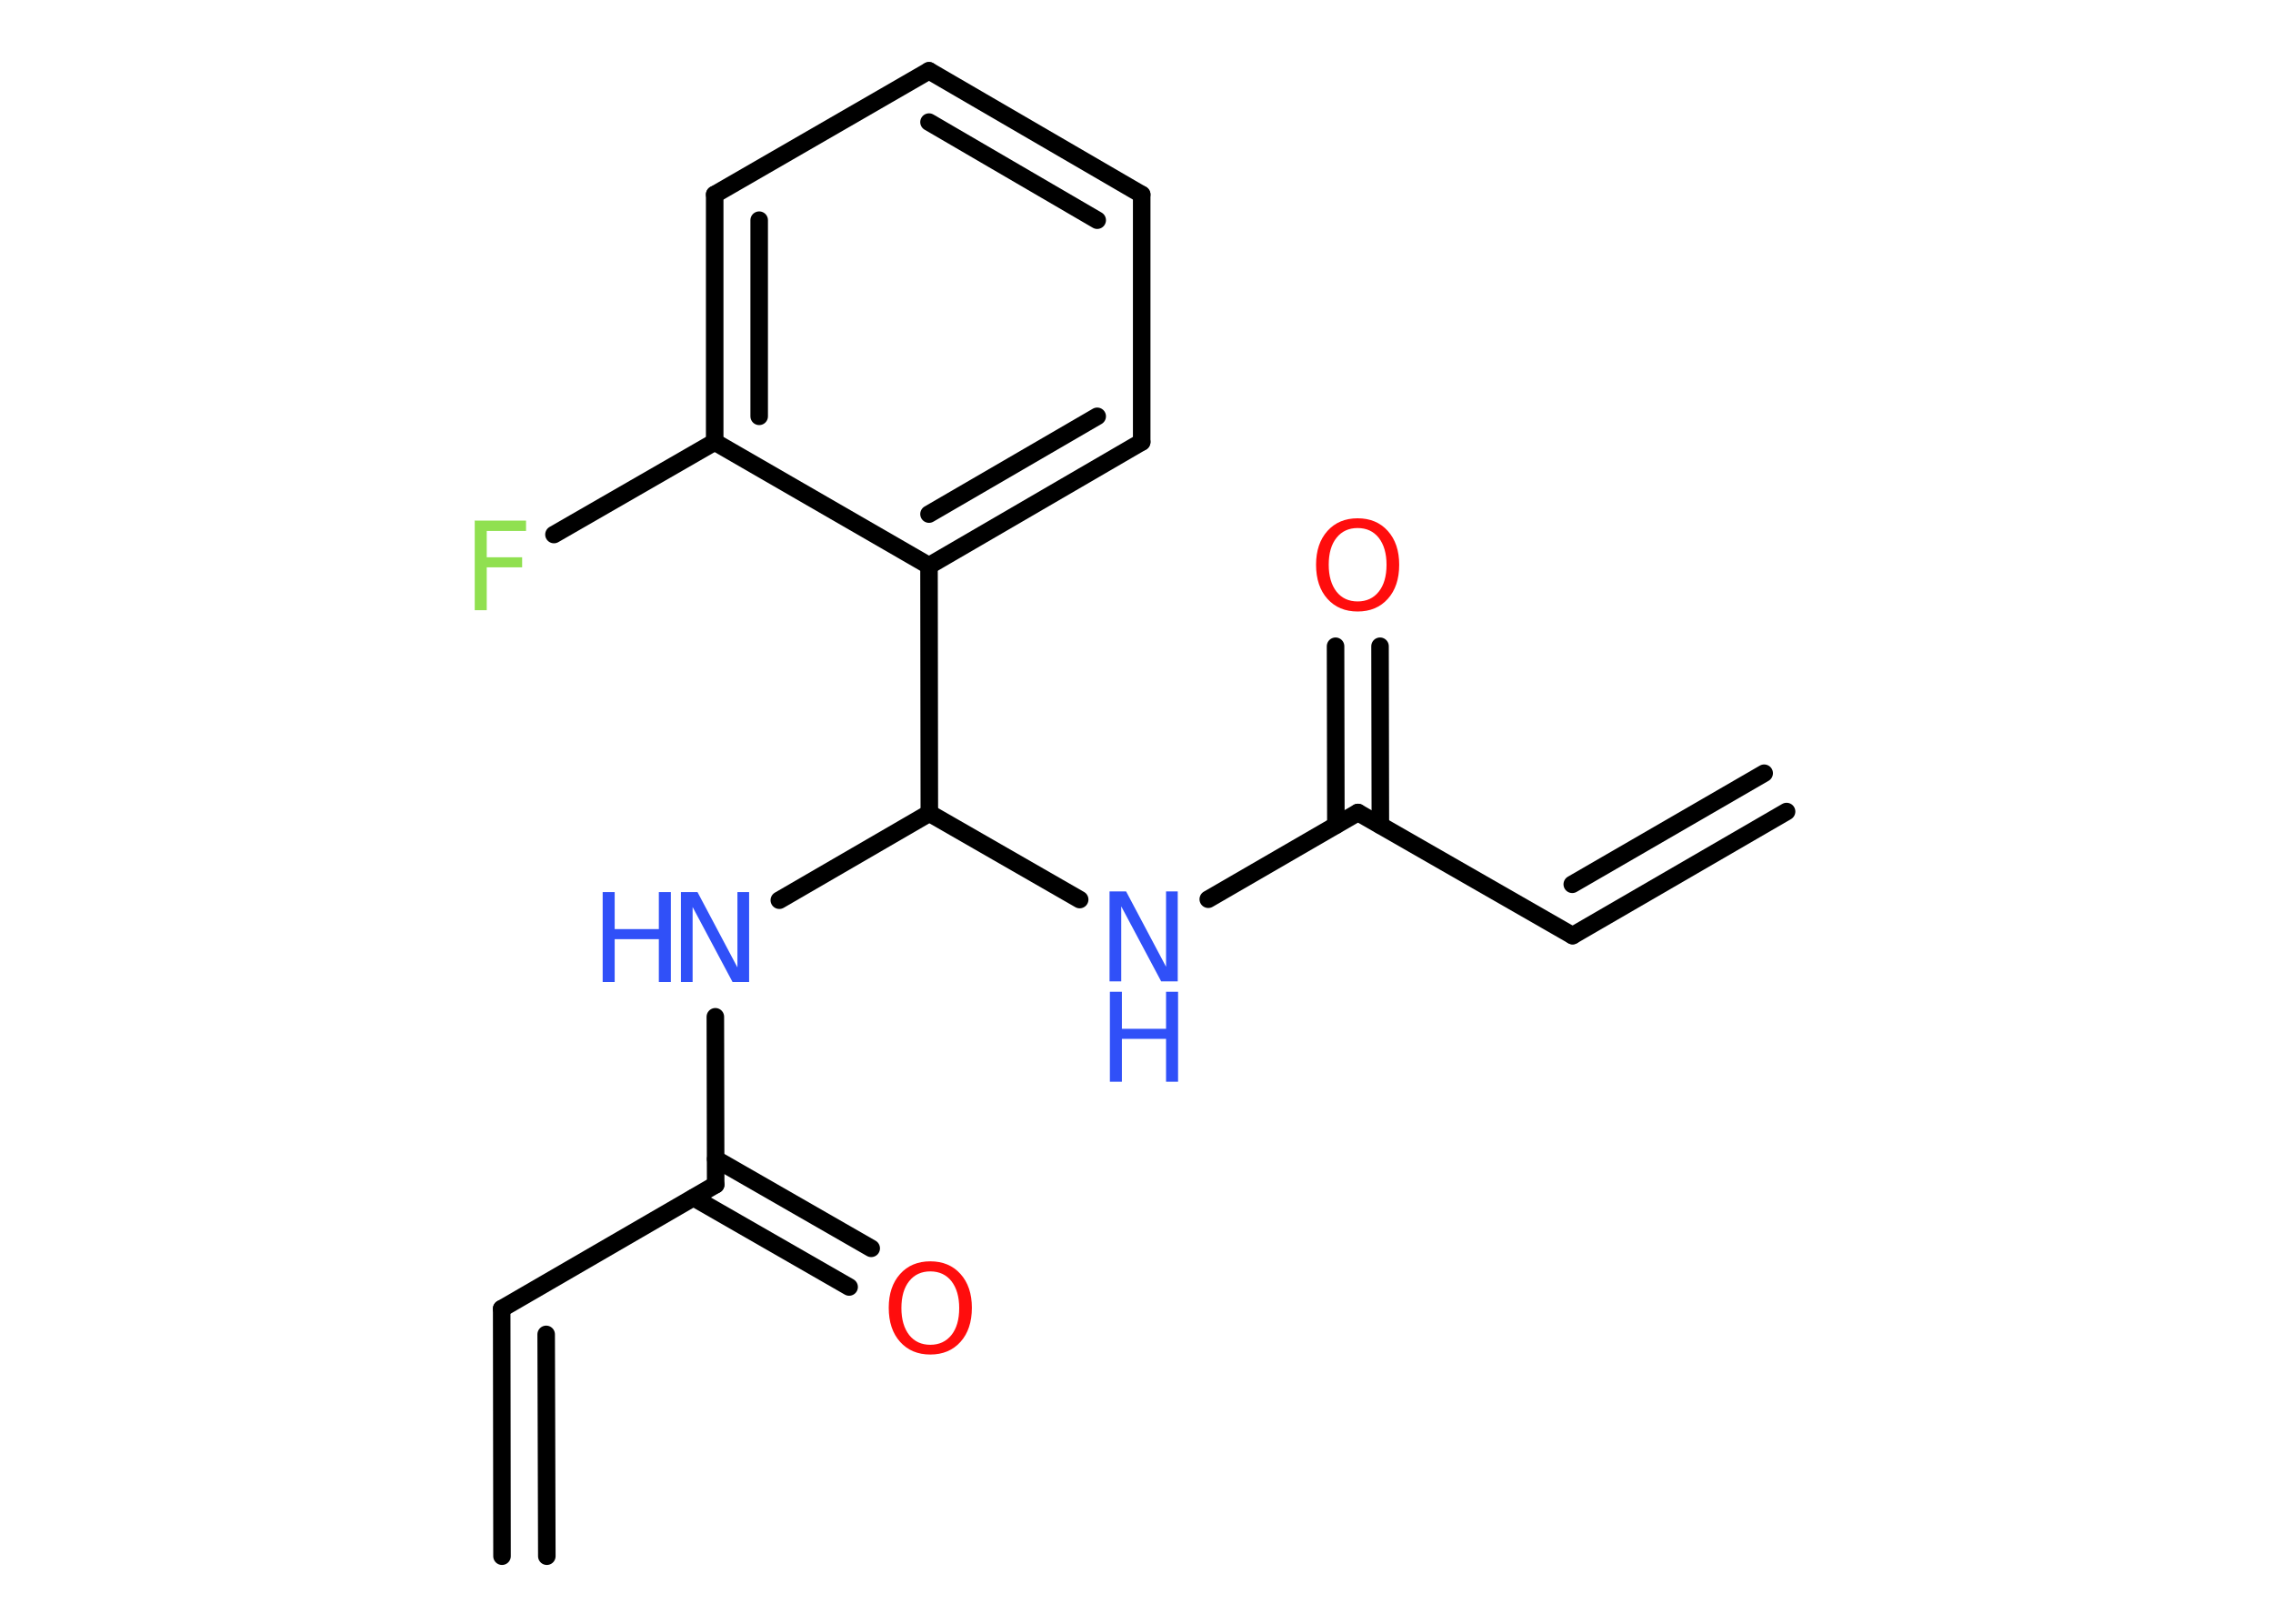 <?xml version='1.0' encoding='UTF-8'?>
<!DOCTYPE svg PUBLIC "-//W3C//DTD SVG 1.1//EN" "http://www.w3.org/Graphics/SVG/1.1/DTD/svg11.dtd">
<svg version='1.2' xmlns='http://www.w3.org/2000/svg' xmlns:xlink='http://www.w3.org/1999/xlink' width='70.0mm' height='50.0mm' viewBox='0 0 70.0 50.0'>
  <desc>Generated by the Chemistry Development Kit (http://github.com/cdk)</desc>
  <g stroke-linecap='round' stroke-linejoin='round' stroke='#000000' stroke-width='.54' fill='#3050F8'>
    <rect x='.0' y='.0' width='70.0' height='50.0' fill='#FFFFFF' stroke='none'/>
    <g id='mol1' class='mol'>
      <g id='mol1bnd1' class='bond'>
        <line x1='48.43' y1='28.81' x2='55.02' y2='24.99'/>
        <line x1='48.42' y1='27.23' x2='54.33' y2='23.81'/>
      </g>
      <line id='mol1bnd2' class='bond' x1='48.43' y1='28.81' x2='41.82' y2='25.02'/>
      <g id='mol1bnd3' class='bond'>
        <line x1='41.14' y1='25.41' x2='41.13' y2='19.9'/>
        <line x1='42.51' y1='25.41' x2='42.5' y2='19.9'/>
      </g>
      <line id='mol1bnd4' class='bond' x1='41.82' y1='25.02' x2='37.21' y2='27.69'/>
      <line id='mol1bnd5' class='bond' x1='33.25' y1='27.7' x2='28.62' y2='25.04'/>
      <line id='mol1bnd6' class='bond' x1='28.62' y1='25.04' x2='24.0' y2='27.72'/>
      <line id='mol1bnd7' class='bond' x1='22.03' y1='31.31' x2='22.04' y2='36.48'/>
      <g id='mol1bnd8' class='bond'>
        <line x1='22.04' y1='35.69' x2='26.83' y2='38.44'/>
        <line x1='21.36' y1='36.88' x2='26.15' y2='39.63'/>
      </g>
      <line id='mol1bnd9' class='bond' x1='22.04' y1='36.48' x2='15.45' y2='40.3'/>
      <g id='mol1bnd10' class='bond'>
        <line x1='15.45' y1='40.3' x2='15.46' y2='47.92'/>
        <line x1='16.82' y1='41.09' x2='16.84' y2='47.92'/>
      </g>
      <line id='mol1bnd11' class='bond' x1='28.62' y1='25.04' x2='28.61' y2='17.42'/>
      <g id='mol1bnd12' class='bond'>
        <line x1='28.61' y1='17.42' x2='35.16' y2='13.61'/>
        <line x1='28.61' y1='15.83' x2='33.79' y2='12.82'/>
      </g>
      <line id='mol1bnd13' class='bond' x1='35.16' y1='13.61' x2='35.16' y2='5.99'/>
      <g id='mol1bnd14' class='bond'>
        <line x1='35.16' y1='5.99' x2='28.61' y2='2.18'/>
        <line x1='33.79' y1='6.78' x2='28.61' y2='3.76'/>
      </g>
      <line id='mol1bnd15' class='bond' x1='28.61' y1='2.18' x2='22.01' y2='5.99'/>
      <g id='mol1bnd16' class='bond'>
        <line x1='22.01' y1='5.99' x2='22.01' y2='13.61'/>
        <line x1='23.38' y1='6.78' x2='23.38' y2='12.82'/>
      </g>
      <line id='mol1bnd17' class='bond' x1='28.61' y1='17.42' x2='22.01' y2='13.61'/>
      <line id='mol1bnd18' class='bond' x1='22.01' y1='13.61' x2='17.06' y2='16.46'/>
      <path id='mol1atm4' class='atom' d='M41.81 16.26q-.41 .0 -.65 .3q-.24 .3 -.24 .83q.0 .52 .24 .83q.24 .3 .65 .3q.41 .0 .65 -.3q.24 -.3 .24 -.83q.0 -.52 -.24 -.83q-.24 -.3 -.65 -.3zM41.81 15.96q.58 .0 .93 .39q.35 .39 .35 1.04q.0 .66 -.35 1.05q-.35 .39 -.93 .39q-.58 .0 -.93 -.39q-.35 -.39 -.35 -1.05q.0 -.65 .35 -1.04q.35 -.39 .93 -.39z' stroke='none' fill='#FF0D0D'/>
      <g id='mol1atm5' class='atom'>
        <path d='M34.18 27.45h.5l1.23 2.32v-2.32h.36v2.77h-.51l-1.23 -2.31v2.31h-.36v-2.77z' stroke='none'/>
        <path d='M34.18 30.54h.37v1.14h1.36v-1.14h.37v2.77h-.37v-1.32h-1.36v1.32h-.37v-2.77z' stroke='none'/>
      </g>
      <g id='mol1atm7' class='atom'>
        <path d='M20.98 27.47h.5l1.23 2.32v-2.32h.36v2.77h-.51l-1.23 -2.31v2.31h-.36v-2.77z' stroke='none'/>
        <path d='M18.56 27.47h.37v1.14h1.36v-1.14h.37v2.77h-.37v-1.32h-1.36v1.32h-.37v-2.77z' stroke='none'/>
      </g>
      <path id='mol1atm9' class='atom' d='M28.65 39.15q-.41 .0 -.65 .3q-.24 .3 -.24 .83q.0 .52 .24 .83q.24 .3 .65 .3q.41 .0 .65 -.3q.24 -.3 .24 -.83q.0 -.52 -.24 -.83q-.24 -.3 -.65 -.3zM28.65 38.84q.58 .0 .93 .39q.35 .39 .35 1.04q.0 .66 -.35 1.05q-.35 .39 -.93 .39q-.58 .0 -.93 -.39q-.35 -.39 -.35 -1.05q.0 -.65 .35 -1.04q.35 -.39 .93 -.39z' stroke='none' fill='#FF0D0D'/>
      <path id='mol1atm18' class='atom' d='M14.61 16.03h1.59v.32h-1.21v.81h1.09v.31h-1.09v1.32h-.37v-2.77z' stroke='none' fill='#90E050'/>
    </g>
  </g>
</svg>
